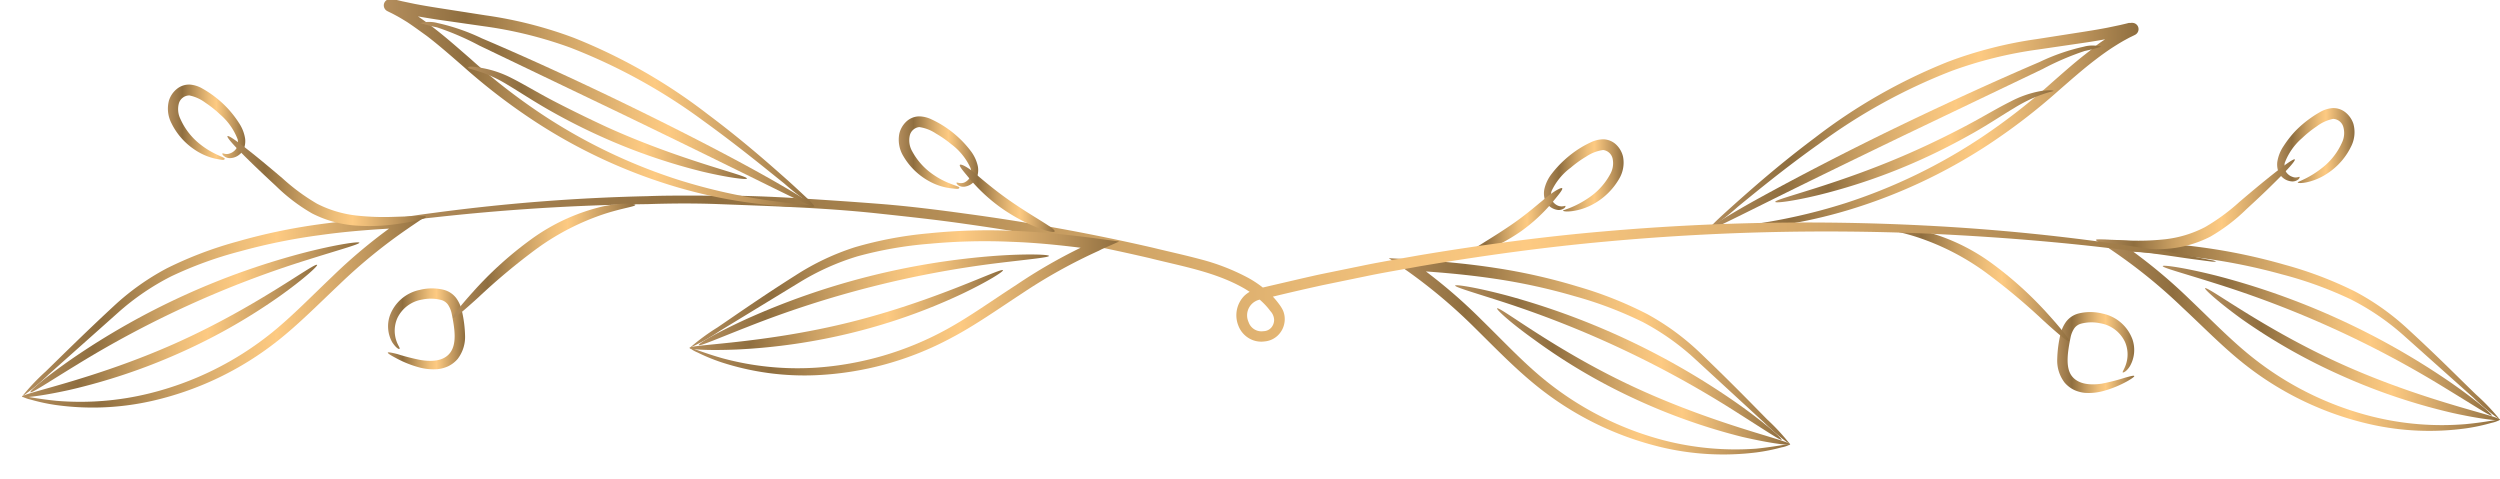 <svg xmlns="http://www.w3.org/2000/svg" xmlns:xlink="http://www.w3.org/1999/xlink" viewBox="0 0 339 65"><defs><style>.cls-1{fill:url(#linear-gradient);}.cls-2{fill:url(#linear-gradient-2);}.cls-3{fill:url(#linear-gradient-3);}.cls-4{fill:url(#linear-gradient-4);}.cls-5{fill:url(#linear-gradient-5);}.cls-6{fill:url(#linear-gradient-6);}.cls-7{fill:url(#linear-gradient-7);}.cls-8{fill:url(#linear-gradient-8);}.cls-9{fill:url(#linear-gradient-9);}.cls-10{fill:url(#linear-gradient-10);}.cls-11{fill:url(#linear-gradient-11);}.cls-12{fill:url(#linear-gradient-12);}.cls-13{fill:url(#linear-gradient-13);}.cls-14{fill:url(#linear-gradient-14);}.cls-15{fill:url(#linear-gradient-15);}.cls-16{fill:url(#linear-gradient-16);}.cls-17{fill:url(#linear-gradient-17);}.cls-18{fill:url(#linear-gradient-18);}.cls-19{fill:url(#linear-gradient-19);}.cls-20{fill:url(#linear-gradient-20);}.cls-21{fill:url(#linear-gradient-21);}.cls-22{fill:url(#linear-gradient-22);}.cls-23{fill:url(#linear-gradient-23);}.cls-24{fill:url(#linear-gradient-24);}.cls-25{fill:url(#linear-gradient-25);}.cls-26{fill:url(#linear-gradient-26);}.cls-27{fill:url(#linear-gradient-27);}.cls-28{fill:url(#linear-gradient-28);}.cls-29{fill:url(#linear-gradient-29);}.cls-30{fill:url(#linear-gradient-30);}.cls-31{fill:url(#linear-gradient-31);}</style><linearGradient id="linear-gradient" x1="231.58" y1="17.18" x2="289.96" y2="17.18" gradientUnits="userSpaceOnUse"><stop offset="0" stop-color="#b48e5d"/><stop offset="0.19" stop-color="#8f6e3f"/><stop offset="0.38" stop-color="#c79d61"/><stop offset="0.54" stop-color="#eebe79"/><stop offset="0.63" stop-color="#fdca82"/><stop offset="0.7" stop-color="#ebbb77"/><stop offset="0.86" stop-color="#be955c"/><stop offset="1" stop-color="#8f6e3f"/></linearGradient><linearGradient id="linear-gradient-2" x1="231.58" y1="18.69" x2="284.98" y2="18.69" xlink:href="#linear-gradient"/><linearGradient id="linear-gradient-3" x1="240.72" y1="19.83" x2="278.48" y2="19.83" xlink:href="#linear-gradient"/><linearGradient id="linear-gradient-4" x1="299.04" y1="48.03" x2="339.02" y2="48.03" xlink:href="#linear-gradient"/><linearGradient id="linear-gradient-5" x1="293.27" y1="46.2" x2="337.89" y2="46.2" xlink:href="#linear-gradient"/><linearGradient id="linear-gradient-6" x1="284.21" y1="45.46" x2="339.02" y2="45.46" xlink:href="#linear-gradient"/><linearGradient id="linear-gradient-7" x1="203.04" y1="51.06" x2="242.75" y2="51.06" xlink:href="#linear-gradient"/><linearGradient id="linear-gradient-8" x1="197.32" y1="49.18" x2="241.63" y2="49.18" xlink:href="#linear-gradient"/><linearGradient id="linear-gradient-9" x1="188.31" y1="48.31" x2="242.75" y2="48.31" xlink:href="#linear-gradient"/><linearGradient id="linear-gradient-10" x1="278.94" y1="47.77" x2="289.41" y2="47.77" xlink:href="#linear-gradient"/><linearGradient id="linear-gradient-11" x1="255.86" y1="38.53" x2="280.57" y2="38.53" xlink:href="#linear-gradient"/><linearGradient id="linear-gradient-12" x1="308.78" y1="19.71" x2="319.27" y2="19.71" xlink:href="#linear-gradient"/><linearGradient id="linear-gradient-13" x1="284.25" y1="27.71" x2="311.18" y2="27.71" xlink:href="#linear-gradient"/><linearGradient id="linear-gradient-14" x1="209.37" y1="23.85" x2="220.18" y2="23.85" xlink:href="#linear-gradient"/><linearGradient id="linear-gradient-15" x1="198.95" y1="30.06" x2="211.82" y2="30.06" xlink:href="#linear-gradient"/><linearGradient id="linear-gradient-16" x1="48.1" y1="36.48" x2="300.52" y2="36.48" xlink:href="#linear-gradient"/><linearGradient id="linear-gradient-17" x1="52.05" y1="14.01" x2="110.42" y2="14.01" xlink:href="#linear-gradient"/><linearGradient id="linear-gradient-18" x1="57.02" y1="15.52" x2="110.42" y2="15.52" xlink:href="#linear-gradient"/><linearGradient id="linear-gradient-19" x1="63.52" y1="16.66" x2="101.28" y2="16.66" xlink:href="#linear-gradient"/><linearGradient id="linear-gradient-20" x1="2.98" y1="44.86" x2="42.96" y2="44.86" xlink:href="#linear-gradient"/><linearGradient id="linear-gradient-21" x1="4.11" y1="43.03" x2="48.73" y2="43.03" xlink:href="#linear-gradient"/><linearGradient id="linear-gradient-22" x1="2.98" y1="42.29" x2="57.79" y2="42.29" xlink:href="#linear-gradient"/><linearGradient id="linear-gradient-23" x1="93.53" y1="42.04" x2="136.03" y2="42.04" xlink:href="#linear-gradient"/><linearGradient id="linear-gradient-24" x1="94.75" y1="40.68" x2="142.24" y2="40.68" xlink:href="#linear-gradient"/><linearGradient id="linear-gradient-25" x1="93.53" y1="41.07" x2="151.79" y2="41.07" xlink:href="#linear-gradient"/><linearGradient id="linear-gradient-26" x1="52.59" y1="44.6" x2="63.06" y2="44.6" xlink:href="#linear-gradient"/><linearGradient id="linear-gradient-27" x1="61.43" y1="35.36" x2="86.14" y2="35.36" xlink:href="#linear-gradient"/><linearGradient id="linear-gradient-28" x1="22.73" y1="16.54" x2="33.22" y2="16.54" xlink:href="#linear-gradient"/><linearGradient id="linear-gradient-29" x1="30.82" y1="24.54" x2="57.75" y2="24.54" xlink:href="#linear-gradient"/><linearGradient id="linear-gradient-30" x1="121.82" y1="20.68" x2="132.64" y2="20.68" xlink:href="#linear-gradient"/><linearGradient id="linear-gradient-31" x1="130.18" y1="26.89" x2="143.05" y2="26.89" xlink:href="#linear-gradient"/></defs><title>hr-2</title><g id="Layer_3" data-name="Layer 3"><path class="cls-1" d="M231.58,31.19s.28-.37.91-1,1.57-1.47,2.8-2.58c2.47-2.19,6.05-5.37,10.8-8.92a75.1,75.1,0,0,1,18.1-10.33,56.57,56.57,0,0,1,12-3.06l6.41-1c1.08-.17,2.16-.35,3.24-.56l1.62-.34.81-.19.4-.1.2,0h.06a.88.88,0,0,1,.33,0,.85.85,0,0,1,.67,1.15.88.88,0,0,1-.45.48l-.18.09-.37.18c-.25.12-.48.25-.72.38-.48.26-.94.54-1.4.83-.92.58-1.8,1.21-2.66,1.87-1.72,1.31-3.33,2.74-4.93,4.13a82.68,82.68,0,0,1-9.78,7.51,72.81,72.81,0,0,1-18.9,8.78,67.64,67.64,0,0,1-13.8,2.6c-1.65.14-2.94.18-3.81.17a4.57,4.57,0,0,1-1.33-.07,4.63,4.63,0,0,1,1.31-.22c.86-.09,2.14-.21,3.77-.44a77.42,77.42,0,0,0,13.55-3,74.92,74.92,0,0,0,18.46-8.92,84,84,0,0,0,9.58-7.46c1.6-1.4,3.22-2.85,5-4.2C284.12,6.24,285,5.58,286,5c.48-.3,1-.6,1.48-.87.25-.14.5-.28.77-.4l.39-.19.19-.1.26.53v0h0s0,0,0,0a.11.11,0,0,0,0,0c.28,1.1.06.31.12.56h0l-.21.05-.42.1-.83.19-1.66.34c-1.1.21-2.2.4-3.29.56l-6.41.94a56.41,56.41,0,0,0-11.73,2.9,77.48,77.48,0,0,0-18,9.9c-4.79,3.41-8.47,6.46-11,8.52A36.07,36.07,0,0,1,231.58,31.19Z"/><path class="cls-2" d="M231.58,31.19c-.1-.17,2.7-2,7.38-4.56s11.24-6,18.6-9.55,14.1-6.58,19-8.67a27.75,27.75,0,0,1,6-2.08,4.49,4.49,0,0,1,2.36,0,20.12,20.12,0,0,1-2.23.58A37.18,37.18,0,0,0,277,9.35l-18.81,9c-7.34,3.54-14,6.79-18.75,9.15S231.68,31.37,231.58,31.19Z"/><path class="cls-3" d="M240.72,27.38c-.1-.43,8.87-2.39,19.08-7,2.56-1.15,4.95-2.34,7.09-3.48s4-2.27,5.7-3.11a14.22,14.22,0,0,1,4.23-1.46c1.06-.15,1.65-.06,1.65,0s-2.28.41-5.38,2.34c-1.56.92-3.4,2.17-5.55,3.38s-4.55,2.47-7.14,3.63a80.17,80.17,0,0,1-13.73,4.75C243.05,27.31,240.76,27.56,240.72,27.38Z"/><path class="cls-4" d="M299,39.09c.28-.39,8.13,5.71,19.23,10.6s20.85,6.76,20.75,7.23c0,.18-2.51-.06-6.44-.93a81.66,81.66,0,0,1-14.9-5A79.6,79.6,0,0,1,304,43.28C300.75,40.93,298.93,39.23,299,39.09Z"/><path class="cls-5" d="M293.27,36.08c0-.18,2.8.18,7.15,1.27a100.48,100.48,0,0,1,31.81,14.46c3.69,2.56,5.77,4.41,5.66,4.55s-2.43-1.37-6.22-3.68a138.18,138.18,0,0,0-31.52-14.33C295.89,37,293.22,36.3,293.27,36.08Z"/><path class="cls-6" d="M339,56.92a3.86,3.86,0,0,1-1.15.42,25.54,25.54,0,0,1-3.43.74,36.36,36.36,0,0,1-12.89-.52,42.68,42.68,0,0,1-17.27-8.25c-2.85-2.26-5.51-5-8.33-7.62a72.36,72.36,0,0,0-9.25-7.54l-.35-.24-2.14-1.45,2.58.11c4.12.18,8.15.47,12,1a78.81,78.81,0,0,1,11,2.32,52.22,52.22,0,0,1,9.54,3.62,33.79,33.79,0,0,1,7.26,5.17c4,3.67,7,6.72,9.19,8.83A28.57,28.57,0,0,1,339,56.92a28.6,28.6,0,0,1-3.61-3l-9.48-8.46a33.67,33.67,0,0,0-7.13-4.86,52.65,52.65,0,0,0-9.36-3.4A80.44,80.44,0,0,0,298.61,35c-3.81-.51-7.79-.8-11.88-1l.44-1.34.36.24a71.7,71.7,0,0,1,9.41,7.71c2.84,2.7,5.44,5.39,8.19,7.61a42.8,42.8,0,0,0,16.65,8.29,38.94,38.94,0,0,0,12.59,1C337.36,57.22,339,56.79,339,56.92Z"/><path class="cls-7" d="M203,41.82c.28-.38,8,5.83,19.07,10.89s20.75,7.08,20.63,7.54c0,.18-2.51-.1-6.42-1A81.66,81.66,0,0,1,221.5,54a79.61,79.61,0,0,1-13.54-8C204.73,43.69,202.93,42,203,41.82Z"/><path class="cls-8" d="M197.32,38.72c0-.18,2.79.22,7.13,1.38A100.48,100.48,0,0,1,236,55c3.65,2.62,5.7,4.5,5.59,4.64s-2.41-1.4-6.17-3.78a138.18,138.18,0,0,0-31.3-14.81C199.93,39.69,197.27,38.94,197.32,38.72Z"/><path class="cls-9" d="M242.75,60.26a3.87,3.87,0,0,1-1.16.4,25.55,25.55,0,0,1-3.44.69,36.36,36.36,0,0,1-12.88-.71,42.69,42.69,0,0,1-17.14-8.51c-2.82-2.3-5.43-5-8.21-7.74a72.35,72.35,0,0,0-9.13-7.68l-.35-.24L188.31,35l2.58.15c4.12.24,8.14.6,12,1.2a78.81,78.81,0,0,1,11,2.49,52.21,52.21,0,0,1,9.49,3.76,33.79,33.79,0,0,1,7.18,5.27c3.91,3.73,6.93,6.83,9.06,9a28.58,28.58,0,0,1,3.17,3.44,28.6,28.6,0,0,1-3.56-3l-9.36-8.61a33.66,33.66,0,0,0-7.05-5,52.66,52.66,0,0,0-9.31-3.54,80.44,80.44,0,0,0-10.8-2.36c-3.8-.57-7.78-.92-11.86-1.15l.46-1.33.35.25a71.69,71.69,0,0,1,9.29,7.85c2.8,2.74,5.36,5.47,8.07,7.73a42.79,42.79,0,0,0,16.53,8.54,38.93,38.93,0,0,0,12.58,1.15C241.09,60.53,242.72,60.12,242.75,60.26Z"/><path class="cls-10" d="M289.41,51c0,.09-.34.35-1,.72a14.59,14.59,0,0,1-3.2,1.3,7.41,7.41,0,0,1-2.5.25,4.6,4.6,0,0,1-1.45-.39,4,4,0,0,1-1.3-1,4.91,4.91,0,0,1-1-3.21,16.48,16.48,0,0,1,.43-3.31,4.68,4.68,0,0,1,.77-1.73,3.1,3.1,0,0,1,1.65-1.11,6.68,6.68,0,0,1,3.28,0,5.49,5.49,0,0,1,4.07,3.5,4.43,4.43,0,0,1-.32,3.59c-.45.75-.92.95-1,.89s.22-.42.45-1.13a4.25,4.25,0,0,0-.14-3,4.53,4.53,0,0,0-3.39-2.54,5.62,5.62,0,0,0-2.57.06,1.66,1.66,0,0,0-.9.61,3.36,3.36,0,0,0-.51,1.2c-.41,2-.75,4.16.19,5.33s2.69,1.19,4,1a27.65,27.65,0,0,0,3.2-.82C288.93,51,289.37,50.88,289.41,51Z"/><path class="cls-11" d="M255.86,31c0-.17,1.72-.37,4.43.2A27,27,0,0,1,270,35.64a49.84,49.84,0,0,1,7.87,7.14c1.81,2,2.82,3.35,2.68,3.48s-1.43-.94-3.42-2.75a86.52,86.52,0,0,0-8-6.67A33.61,33.61,0,0,0,260,32.17C257.51,31.36,255.85,31.19,255.86,31Z"/><path class="cls-12" d="M311.84,24s0,.15-.15.3a1.24,1.24,0,0,1-.92.3,2.13,2.13,0,0,1-1.38-.65,2,2,0,0,1-.51-.89,2.92,2.92,0,0,1-.08-1.09,5.27,5.27,0,0,1,.86-2.17,13.91,13.91,0,0,1,1.56-2A14.39,14.39,0,0,1,313.33,16a13.58,13.58,0,0,1,1.26-.8,4,4,0,0,1,1.68-.54,2.63,2.63,0,0,1,1.85.64,3.3,3.3,0,0,1,1,1.49,4.29,4.29,0,0,1-.32,3.09,9.1,9.1,0,0,1-3.15,3.6,8.18,8.18,0,0,1-2.91,1.25c-.73.14-1.15.1-1.17,0s1.56-.53,3.47-2.09a9,9,0,0,0,2.53-3.3,3,3,0,0,0,.19-2.1,1.5,1.5,0,0,0-1.39-1.12,5.45,5.45,0,0,0-2.2,1,14.79,14.79,0,0,0-2,1.6,8.3,8.3,0,0,0-2.36,3.37,2.09,2.09,0,0,0,0,.73,1.21,1.21,0,0,0,.22.55,1.68,1.68,0,0,0,.85.62C311.43,24.2,311.76,23.9,311.84,24Z"/><path class="cls-13" d="M284.25,32.62c0-.22,1.76-.12,4.52,0a34,34,0,0,0,4.78-.17A15.57,15.57,0,0,0,299,30.8a27.37,27.37,0,0,0,4.69-3.44c1.4-1.19,2.68-2.26,3.76-3.13,2.17-1.75,3.58-2.76,3.72-2.61s-1,1.43-3,3.38c-1,1-2.2,2.12-3.56,3.37a24.25,24.25,0,0,1-4.89,3.72,15.4,15.4,0,0,1-6,1.66,25.67,25.67,0,0,1-5-.14C285.9,33.26,284.23,32.81,284.25,32.62Z"/><path class="cls-14" d="M212.29,27.94s0,.15-.17.29a1.24,1.24,0,0,1-.94.23,2.13,2.13,0,0,1-1.33-.76,2,2,0,0,1-.44-.93,2.92,2.92,0,0,1,0-1.1,5.27,5.27,0,0,1,1-2.1,13.91,13.91,0,0,1,1.71-1.86A14.39,14.39,0,0,1,214.39,20a13.61,13.61,0,0,1,1.32-.7,4,4,0,0,1,1.71-.41,2.63,2.63,0,0,1,1.79.78,3.3,3.3,0,0,1,.87,1.56,4.29,4.29,0,0,1-.55,3.06,9.1,9.1,0,0,1-3.42,3.35,8.18,8.18,0,0,1-3,1c-.74.09-1.16,0-1.17-.08s1.6-.41,3.61-1.82a9,9,0,0,0,2.78-3.1,3,3,0,0,0,.35-2.08,1.5,1.5,0,0,0-1.3-1.22,5.45,5.45,0,0,0-2.27.88A14.79,14.79,0,0,0,213,22.73a8.31,8.31,0,0,0-2.61,3.18,2.09,2.09,0,0,0-.09.73,1.21,1.21,0,0,0,.18.57,1.68,1.68,0,0,0,.8.69C211.87,28.12,212.22,27.84,212.29,27.94Z"/><path class="cls-15" d="M199,34.56c-.18-.41,3-2,6.46-4.44,1.74-1.23,3.18-2.51,4.3-3.41s2-1.34,2.08-1.17-.45.82-1.36,1.92a23.21,23.21,0,0,1-4.17,3.86C202.6,33.91,199.08,34.89,199,34.56Z"/><path class="cls-16" d="M300.52,35.46a2.56,2.56,0,0,1-.71,0l-2-.26c-1.8-.22-4.43-.68-7.85-1.06-6.82-.92-16.73-1.94-29-2.48a327.08,327.08,0,0,0-43.13,1.09c-8.09.73-16.55,1.87-25.26,3.35-2.17.4-4.37.76-6.58,1.2l-6.65,1.37c-2.23.49-4.46,1-6.72,1.55l-1.69.39a2.18,2.18,0,0,0-1.62,3.07,1.84,1.84,0,0,0,2,1.23,1.45,1.45,0,0,0,1.07-.48,1.59,1.59,0,0,0,.39-1.09,1.83,1.83,0,0,0-.51-1.16,8.87,8.87,0,0,0-1.06-1.2A13,13,0,0,0,168.52,39c-3.86-2.16-8.37-2.92-12.64-4-8.61-2-17-3.52-25-4.64-4-.58-8-1-11.79-1.41s-7.56-.66-11.16-.84-7.09-.3-10.45-.43-6.57-.1-9.65,0c-12.29.16-22.22,1.05-29.05,1.81-3.42.35-6.07.72-7.87.94l-2,.23a2.55,2.55,0,0,1-.71,0,2.54,2.54,0,0,1,.68-.18l2-.38c1.79-.31,4.42-.78,7.84-1.22a260.05,260.05,0,0,1,29.1-2.28c3.08-.12,6.32-.06,9.68-.07s6.87.12,10.49.34,7.37.47,11.22.77,7.81.79,11.85,1.35c8.09,1.09,16.53,2.59,25.19,4.58,2.16.53,4.34,1,6.54,1.59a29.24,29.24,0,0,1,6.49,2.53,14.42,14.42,0,0,1,2.92,2.13,10.33,10.33,0,0,1,1.22,1.39,4.91,4.91,0,0,1,.54.86,2.89,2.89,0,0,1,.25,1.12,3.06,3.06,0,0,1-.76,2.11,2.94,2.94,0,0,1-2,1,3.25,3.25,0,0,1-2.14-.46,3.38,3.38,0,0,1-1.39-1.69,3.77,3.77,0,0,1,.77-4,3.81,3.81,0,0,1,1.87-1l1.7-.4c2.27-.52,4.51-1.06,6.75-1.55l6.69-1.37c2.22-.43,4.43-.8,6.61-1.19,8.76-1.47,17.25-2.59,25.38-3.28a313.85,313.85,0,0,1,43.3-.78,287.11,287.11,0,0,1,29,2.95c3.42.47,6,1,7.82,1.34l2,.4A2.54,2.54,0,0,1,300.52,35.46Z"/><path class="cls-17" d="M110.42,28a36,36,0,0,1-4.08-3.12c-2.58-2.06-6.26-5.1-11-8.52a77.47,77.47,0,0,0-18-9.9,56.41,56.41,0,0,0-11.73-2.9L59.2,2.64c-1.09-.17-2.19-.35-3.29-.56l-1.66-.34-.83-.19L53,1.44l-.21-.05h0a.59.59,0,0,0,.23,0,.62.62,0,0,0,.45-.31.61.61,0,0,0,0-.51.61.61,0,0,0-.3-.33l.2.1.39.19c.26.13.51.26.77.4.51.27,1,.57,1.48.87,1,.61,1.88,1.27,2.76,1.95,1.77,1.36,3.39,2.81,5,4.2a84,84,0,0,0,9.58,7.46,74.92,74.92,0,0,0,18.46,8.92,77.41,77.41,0,0,0,13.55,3c1.63.23,2.9.35,3.77.44a4.63,4.63,0,0,1,1.31.22,4.57,4.57,0,0,1-1.33.07c-.87,0-2.16,0-3.81-.17a67.65,67.65,0,0,1-13.8-2.6,72.81,72.81,0,0,1-18.9-8.78A82.68,82.68,0,0,1,62.8,9c-1.6-1.39-3.22-2.82-4.93-4.13C57,4.25,56.14,3.61,55.22,3c-.46-.28-.92-.57-1.4-.83-.24-.13-.48-.26-.72-.38l-.37-.18-.18-.09a.88.88,0,0,1-.45-.48.85.85,0,0,1,.67-1.15.88.88,0,0,1,.33,0h.06l.2,0,.4.1.81.19,1.62.34c1.08.21,2.16.39,3.24.56l6.41,1a56.57,56.57,0,0,1,12,3.06,75.1,75.1,0,0,1,18.1,10.33c4.75,3.55,8.33,6.73,10.8,8.92,1.23,1.1,2.17,2,2.8,2.58S110.45,28,110.42,28Z"/><path class="cls-18" d="M110.42,28c-.1.18-3.07-1.29-7.86-3.65s-11.41-5.61-18.75-9.15L65,6.18a37.19,37.19,0,0,0-5.74-2.47A20.11,20.11,0,0,1,57,3.13a4.5,4.5,0,0,1,2.36,0,27.75,27.75,0,0,1,6,2.08c4.93,2.09,11.67,5.12,19,8.67s13.92,6.95,18.6,9.55S110.52,27.85,110.42,28Z"/><path class="cls-19" d="M101.28,24.21c0,.18-2.33-.07-6-.93a80.16,80.16,0,0,1-13.73-4.75c-2.59-1.16-5-2.41-7.14-3.63s-4-2.46-5.55-3.38c-3.11-1.93-5.4-2.13-5.38-2.34s.59-.18,1.65,0A14.22,14.22,0,0,1,69.4,10.6c1.69.85,3.56,2,5.7,3.11S79.64,16,82.2,17.19C92.41,21.83,101.38,23.78,101.28,24.21Z"/><path class="cls-20" d="M43,35.92c.11.14-1.71,1.84-5,4.19a79.6,79.6,0,0,1-13.66,7.76,81.66,81.66,0,0,1-14.9,5c-3.93.87-6.4,1.11-6.44.93-.11-.47,9.67-2.29,20.75-7.23S42.68,35.54,43,35.92Z"/><path class="cls-21" d="M48.73,32.91c0,.22-2.62.93-6.87,2.27A138.18,138.18,0,0,0,10.34,49.51c-3.8,2.32-6.09,3.86-6.22,3.68s2-2,5.66-4.55A100.48,100.48,0,0,1,41.58,34.18C45.94,33.08,48.7,32.73,48.73,32.91Z"/><path class="cls-22" d="M3,53.75c0-.14,1.66.3,4.65.6a38.94,38.94,0,0,0,12.59-1A42.8,42.8,0,0,0,36.88,45.1c2.74-2.22,5.35-4.91,8.19-7.61a71.69,71.69,0,0,1,9.41-7.71l.36-.24.44,1.34c-4.09.17-8.07.46-11.88,1a80.44,80.44,0,0,0-10.84,2.2,52.65,52.65,0,0,0-9.36,3.4,33.67,33.67,0,0,0-7.13,4.86L6.59,50.78a28.57,28.57,0,0,1-3.61,3A28.6,28.6,0,0,1,6.2,50.37c2.16-2.1,5.22-5.15,9.19-8.83a33.78,33.78,0,0,1,7.26-5.17,52.21,52.21,0,0,1,9.54-3.62,78.81,78.81,0,0,1,11-2.32c3.87-.54,7.89-.84,12-1l2.58-.11-2.14,1.45L55.3,31a72.37,72.37,0,0,0-9.25,7.54c-2.82,2.66-5.48,5.36-8.33,7.62A42.69,42.69,0,0,1,20.46,54.4a36.37,36.37,0,0,1-12.89.52,25.59,25.59,0,0,1-3.43-.74A3.86,3.86,0,0,1,3,53.75Z"/><path class="cls-23" d="M136,36.65c.08.16-2,1.51-5.64,3.24a79.6,79.6,0,0,1-14.81,5.23A81.66,81.66,0,0,1,100,47.39c-4,.17-6.5,0-6.5-.21,0-.48,9.92-.55,21.69-3.47S135.82,36.22,136,36.65Z"/><path class="cls-24" d="M142.24,34.7c0,.22-2.75.46-7.16,1a138.18,138.18,0,0,0-33.55,8.56c-4.15,1.62-6.67,2.73-6.77,2.53s2.29-1.61,6.37-3.49A100.49,100.49,0,0,1,135,34.69C139.45,34.38,142.23,34.52,142.24,34.7Z"/><path class="cls-25" d="M93.53,47.18c.06-.13,1.58.59,4.47,1.41a38.94,38.94,0,0,0,12.57,1.27,42.8,42.8,0,0,0,17.85-5.23c3.09-1.7,6.13-3.89,9.4-6a71.68,71.68,0,0,1,10.62-5.93l.39-.18.2,1.4c-4.06-.55-8-1-11.87-1.13a80.44,80.44,0,0,0-11.05.26,52.64,52.64,0,0,0-9.81,1.7,33.67,33.67,0,0,0-7.87,3.53L97.6,44.88a28.57,28.57,0,0,1-4.07,2.29,28.6,28.6,0,0,1,3.76-2.77c2.49-1.69,6-4.16,10.6-7.07a33.78,33.78,0,0,1,8.05-3.81,52.21,52.21,0,0,1,10-1.88,78.82,78.82,0,0,1,11.25-.35c3.9.15,7.92.56,12,1.11l2.56.35-2.37,1.05L149,34a72.36,72.36,0,0,0-10.43,5.8c-3.24,2.12-6.33,4.31-9.54,6a42.69,42.69,0,0,1-18.45,5.08,36.37,36.37,0,0,1-12.78-1.76,25.56,25.56,0,0,1-3.25-1.34A3.87,3.87,0,0,1,93.53,47.18Z"/><path class="cls-26" d="M52.59,47.81c0-.09.48,0,1.26.19a27.68,27.68,0,0,0,3.2.82c1.3.21,3.07.25,4-1s.6-3.33.19-5.33a3.36,3.36,0,0,0-.51-1.2,1.66,1.66,0,0,0-.9-.61,5.62,5.62,0,0,0-2.57-.06,4.53,4.53,0,0,0-3.39,2.54,4.25,4.25,0,0,0-.14,3c.23.71.53,1,.45,1.13s-.51-.14-1-.89a4.43,4.43,0,0,1-.32-3.59,5.49,5.49,0,0,1,4.07-3.5,6.68,6.68,0,0,1,3.28,0,3.1,3.1,0,0,1,1.65,1.11,4.68,4.68,0,0,1,.77,1.73,16.48,16.48,0,0,1,.43,3.31,4.91,4.91,0,0,1-1,3.21,4,4,0,0,1-1.3,1,4.6,4.6,0,0,1-1.45.39,7.41,7.41,0,0,1-2.5-.25,14.58,14.58,0,0,1-3.2-1.3C52.93,48.15,52.55,47.9,52.59,47.81Z"/><path class="cls-27" d="M86.14,27.79c0,.23-1.65.4-4.16,1.21a33.61,33.61,0,0,0-9.13,4.67,86.51,86.51,0,0,0-8,6.67c-2,1.81-3.27,2.9-3.42,2.75s.87-1.47,2.68-3.48A49.83,49.83,0,0,1,72,32.47,27,27,0,0,1,81.71,28C84.42,27.42,86.14,27.62,86.14,27.79Z"/><path class="cls-28" d="M30.16,20.81c.08-.09.41.21,1,0a1.68,1.68,0,0,0,.85-.62,1.21,1.21,0,0,0,.22-.55,2.08,2.08,0,0,0,0-.73,8.31,8.31,0,0,0-2.36-3.37,14.78,14.78,0,0,0-2-1.6,5.45,5.45,0,0,0-2.2-1A1.5,1.5,0,0,0,24.26,14a3,3,0,0,0,.19,2.1A9,9,0,0,0,27,19.45c1.9,1.56,3.53,1.85,3.47,2.09s-.43.13-1.17,0a8.18,8.18,0,0,1-2.91-1.25,9.1,9.1,0,0,1-3.15-3.6,4.29,4.29,0,0,1-.32-3.09,3.29,3.29,0,0,1,1-1.49,2.63,2.63,0,0,1,1.85-.64,4,4,0,0,1,1.68.54,13.61,13.61,0,0,1,1.26.8,14.4,14.4,0,0,1,2.11,1.83,13.92,13.92,0,0,1,1.56,2,5.27,5.27,0,0,1,.86,2.17,2.92,2.92,0,0,1-.08,1.09,2,2,0,0,1-.51.89,2.13,2.13,0,0,1-1.38.65,1.24,1.24,0,0,1-.92-.3C30.15,21,30.13,20.84,30.16,20.81Z"/><path class="cls-29" d="M57.75,29.45c0,.19-1.65.64-4.45,1a25.67,25.67,0,0,1-5,.14,15.4,15.4,0,0,1-6-1.66,24.25,24.25,0,0,1-4.89-3.72c-1.35-1.25-2.56-2.39-3.56-3.37-2-1.95-3.16-3.23-3-3.38s1.54.86,3.72,2.61c1.09.88,2.36,1.94,3.76,3.13A27.37,27.37,0,0,0,43,27.63a15.57,15.57,0,0,0,5.45,1.61,34,34,0,0,0,4.78.17C56,29.33,57.73,29.23,57.75,29.45Z"/><path class="cls-30" d="M129.71,24.77c.07-.09.42.18,1,0a1.68,1.68,0,0,0,.8-.69,1.21,1.21,0,0,0,.18-.57,2.09,2.09,0,0,0-.09-.73A8.31,8.31,0,0,0,129,19.56a14.77,14.77,0,0,0-2.08-1.45,5.45,5.45,0,0,0-2.27-.88,1.5,1.5,0,0,0-1.3,1.22,3,3,0,0,0,.35,2.08,9,9,0,0,0,2.78,3.1c2,1.41,3.66,1.58,3.61,1.82s-.42.16-1.17.08a8.18,8.18,0,0,1-3-1,9.1,9.1,0,0,1-3.42-3.35,4.29,4.29,0,0,1-.55-3.06,3.3,3.3,0,0,1,.87-1.56,2.63,2.63,0,0,1,1.79-.78,4,4,0,0,1,1.71.41,13.61,13.61,0,0,1,1.32.7,14.39,14.39,0,0,1,2.24,1.67,13.91,13.91,0,0,1,1.71,1.86,5.27,5.27,0,0,1,1,2.1,2.92,2.92,0,0,1,0,1.1,2,2,0,0,1-.44.93,2.13,2.13,0,0,1-1.33.76,1.24,1.24,0,0,1-.94-.23C129.71,24.92,129.68,24.8,129.71,24.77Z"/><path class="cls-31" d="M143,31.39c-.13.33-3.64-.65-7.31-3.25a23.21,23.21,0,0,1-4.17-3.86c-.92-1.1-1.48-1.75-1.36-1.92s1,.25,2.08,1.17,2.57,2.18,4.3,3.41C140,29.41,143.23,31,143,31.39Z"/></g></svg>